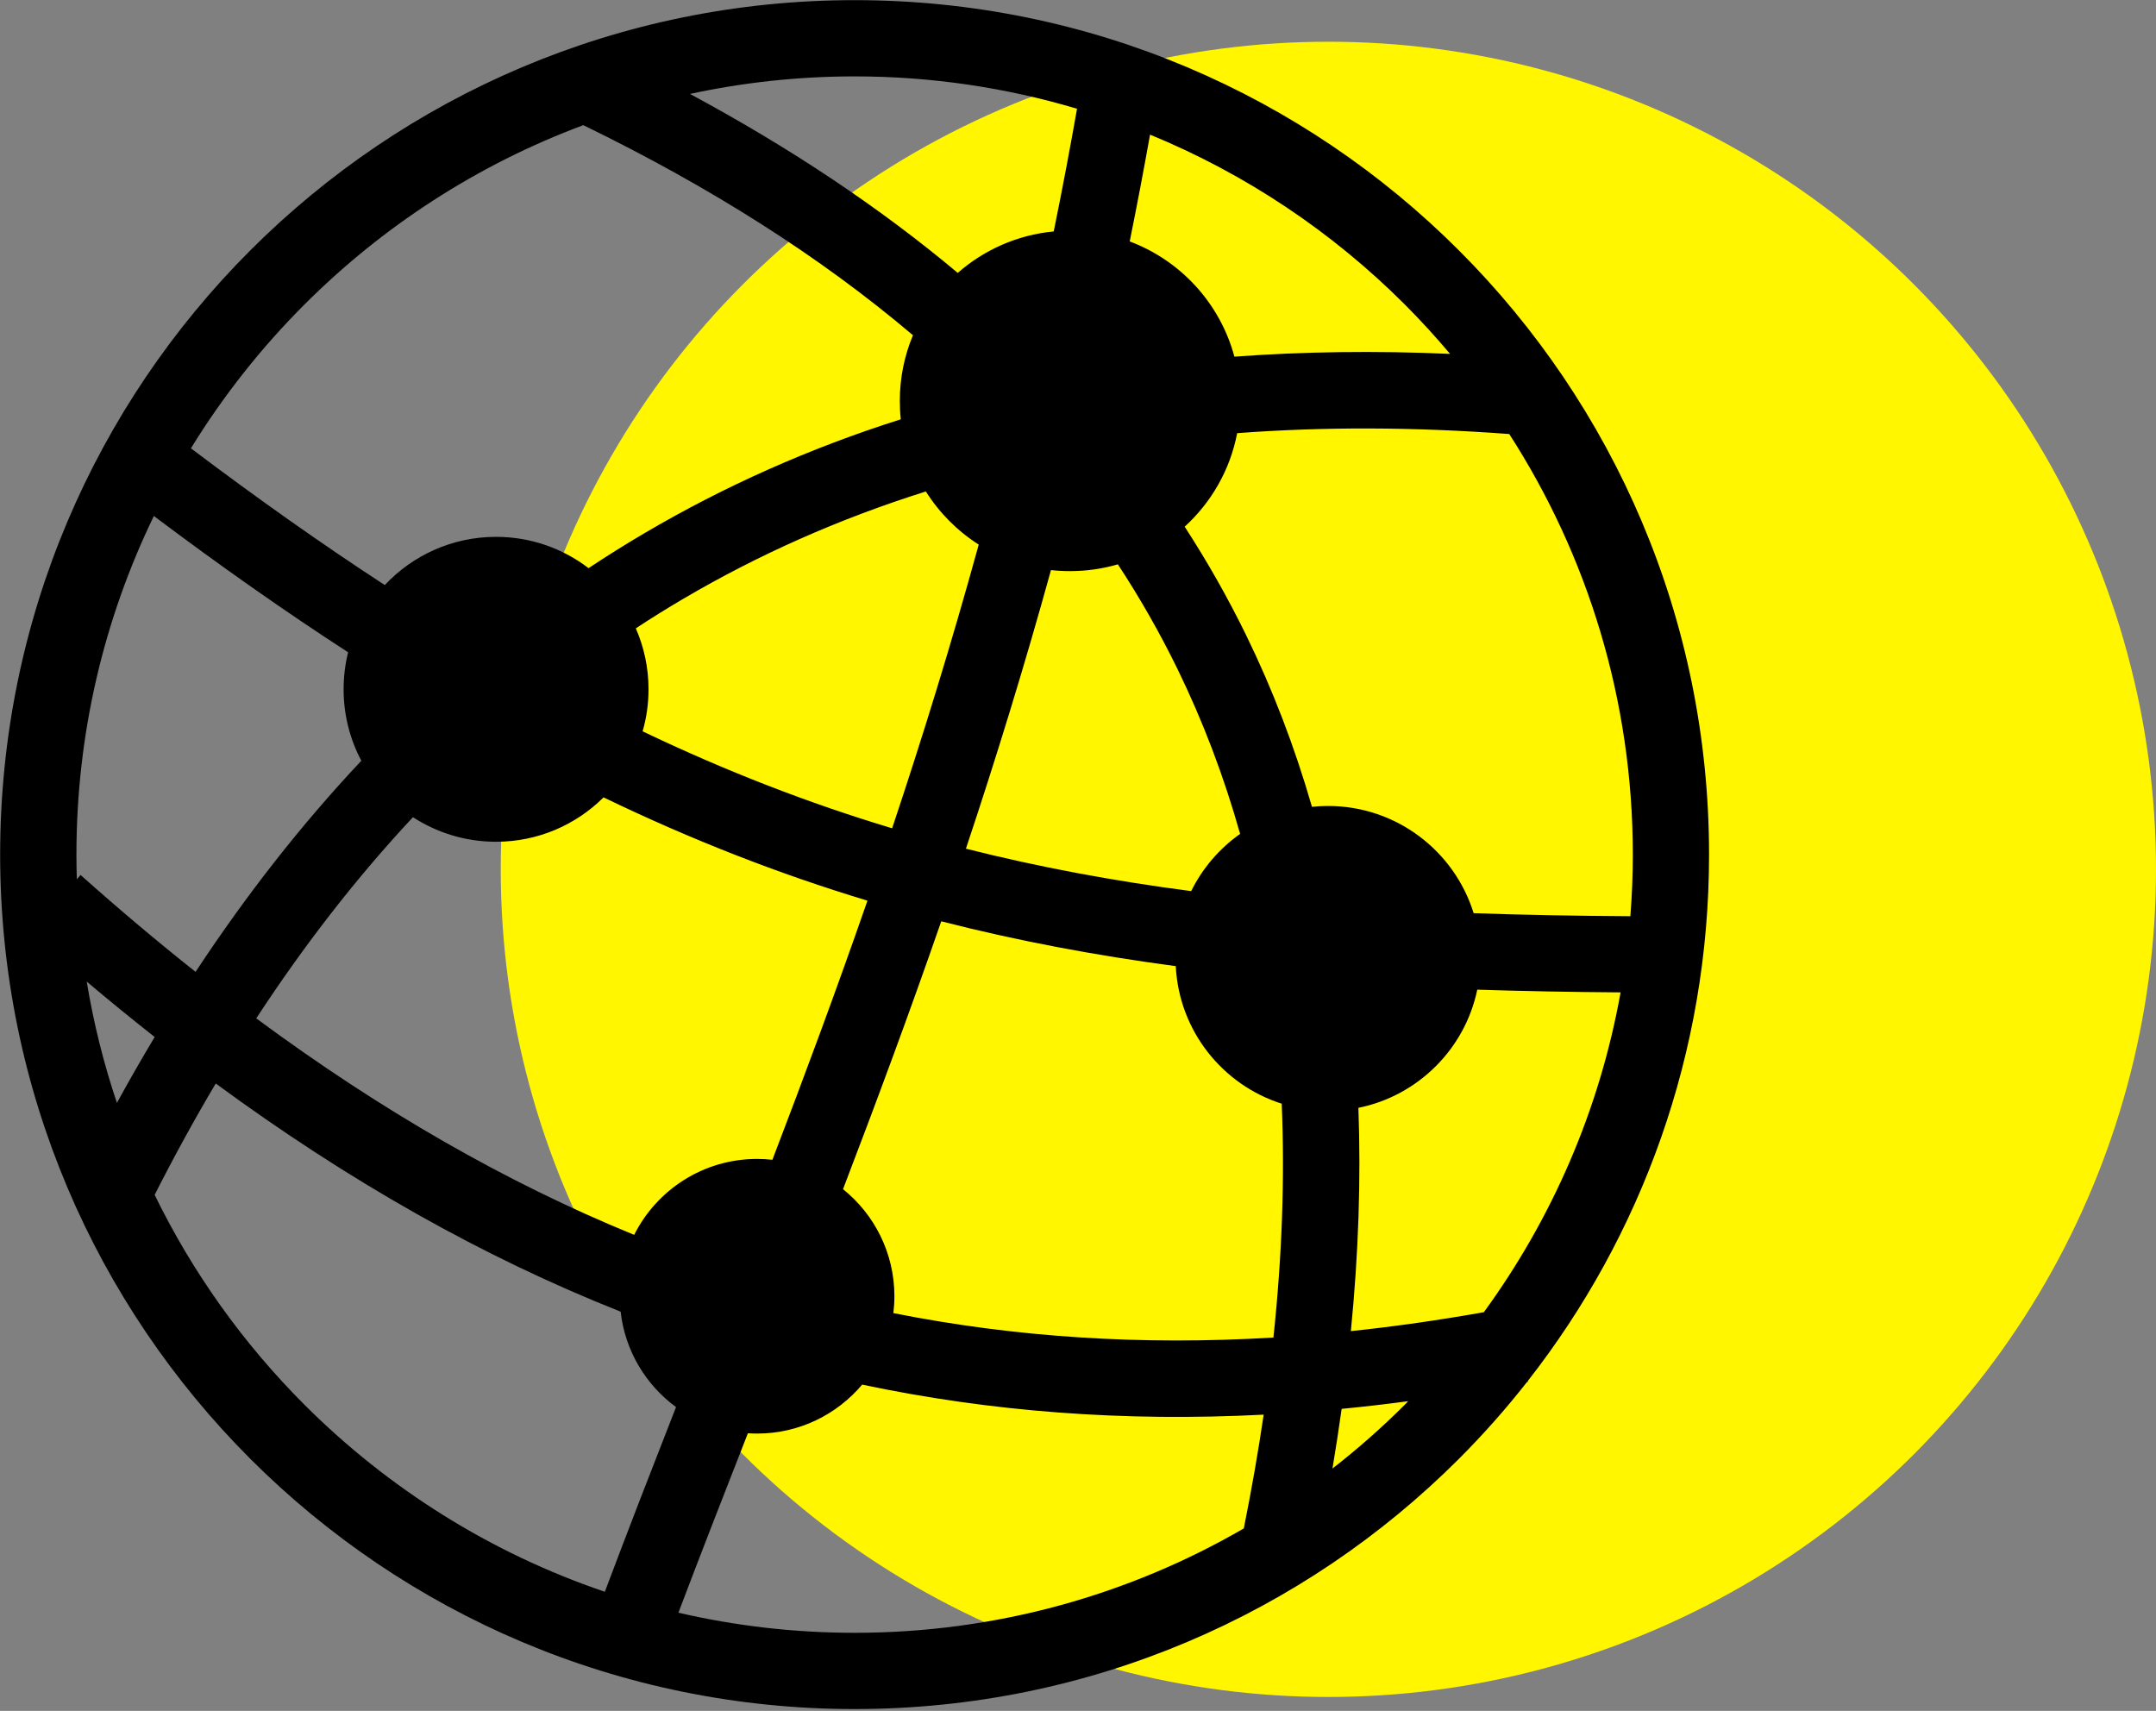 <svg width="155" height="123" viewBox="0 0 155 123" fill="none" xmlns="http://www.w3.org/2000/svg">
<rect x="0" y="0" width="155" height="123" fill="#808080" stroke="none"/>
<circle cx="95.5" cy="62.5" r="59.5" fill="#FFF600"/>
<g clip-path="url(#clip0_35_30)">
<path d="M5.794 62.906C8.549 65.362 11.302 67.684 14.06 69.87C17.7 64.342 21.666 59.273 25.977 54.692C25.163 53.159 24.703 51.408 24.703 49.553C24.703 48.637 24.814 47.748 25.027 46.895C20.523 43.977 15.888 40.723 11.062 37.097C7.493 44.457 5.495 52.714 5.495 61.438H5.507V61.441H5.494C5.494 62.033 5.506 62.623 5.524 63.21L5.794 62.906ZM13.726 32.231C18.557 35.875 23.18 39.141 27.664 42.062C29.664 39.928 32.51 38.595 35.663 38.595C38.164 38.595 40.468 39.434 42.313 40.845C43.633 39.97 44.98 39.126 46.35 38.321C52.058 34.965 58.183 32.228 64.76 30.144C64.712 29.708 64.69 29.266 64.69 28.822C64.69 27.148 65.025 25.552 65.635 24.101C58.954 18.44 51.042 13.427 41.935 8.998C34.336 11.828 27.519 16.262 21.891 21.89C18.783 24.995 16.039 28.467 13.726 32.231ZM49.604 6.753C56.806 10.629 63.231 14.903 68.855 19.62C70.735 17.972 73.125 16.888 75.755 16.638C76.345 13.749 76.902 10.812 77.431 7.819C72.363 6.308 66.997 5.492 61.442 5.492V5.504H61.437V5.492C57.377 5.492 53.42 5.93 49.604 6.753ZM82.68 9.679C82.215 12.278 81.728 14.838 81.218 17.357C84.885 18.733 87.717 21.817 88.744 25.641C93.708 25.276 98.871 25.205 104.248 25.441C103.212 24.212 102.128 23.024 100.992 21.887C95.794 16.692 89.583 12.516 82.68 9.679ZM108.505 31.204C101.634 30.689 95.118 30.676 88.943 31.141C88.437 33.783 87.079 36.123 85.17 37.865C86.794 40.368 88.266 42.962 89.581 45.65C91.497 49.571 93.075 53.689 94.32 58.004C94.699 57.965 95.084 57.943 95.476 57.943C100.395 57.943 104.558 61.183 105.944 65.651C109.57 65.778 113.319 65.845 117.211 65.869C117.326 64.406 117.388 62.931 117.388 61.442H117.376V61.439V61.437H117.388C117.385 50.302 114.124 39.925 108.505 31.204ZM116.508 71.345C112.963 71.32 109.534 71.258 106.205 71.148C105.316 75.418 101.939 78.779 97.658 79.645C97.846 84.762 97.67 90.112 97.116 95.698C100.255 95.367 103.438 94.911 106.677 94.338C111.56 87.64 114.99 79.823 116.508 71.345ZM109.836 99.284L109.848 99.341L109.782 99.353C108.261 101.294 106.626 103.14 104.882 104.884C93.773 115.993 78.413 122.866 61.444 122.868V122.88H61.442H61.439V122.868C44.47 122.868 29.111 115.993 17.997 104.881C6.887 93.77 0.013 78.41 0.011 61.441H0V61.438H0.011C0.011 44.467 6.887 29.108 17.999 17.996C29.111 6.884 44.467 0.011 61.437 0.011V0H61.442V0.011C78.413 0.011 93.772 6.885 104.883 17.999C115.995 29.108 122.868 44.467 122.868 61.437H122.88V61.439V61.442H122.868C122.868 75.721 118 88.857 109.836 99.284ZM101.239 100.735C99.631 100.949 98.037 101.134 96.454 101.287C96.257 102.702 96.035 104.131 95.794 105.577C97.62 104.155 99.357 102.625 100.992 100.99L101.239 100.735ZM89.42 109.882C89.98 107.097 90.456 104.371 90.849 101.702C80.828 102.223 71.251 101.5 61.983 99.543C60.171 101.692 57.462 103.063 54.432 103.063C54.207 103.063 53.985 103.054 53.767 103.041C52.018 107.502 50.325 111.842 48.773 115.941C52.843 116.884 57.085 117.386 61.438 117.386V117.374H61.441H61.443V117.386C71.632 117.386 81.188 114.653 89.42 109.882ZM43.483 114.436C45.182 109.92 46.878 105.56 48.601 101.158C46.431 99.569 44.934 97.113 44.619 94.299C34.678 90.36 25.04 84.895 15.511 77.895C13.983 80.469 12.52 83.137 11.118 85.9C13.857 91.519 17.515 96.617 21.89 100.992C27.899 106.999 35.263 111.648 43.483 114.436ZM8.406 79.288C9.288 77.678 10.193 76.1 11.12 74.553C9.49 73.27 7.861 71.941 6.235 70.569C6.728 73.56 7.458 76.477 8.406 79.288ZM45.71 45.173C46.297 46.515 46.624 47.996 46.624 49.554C46.624 50.602 46.475 51.617 46.2 52.577C52.221 55.457 58.139 57.743 64.137 59.548C66.317 53.021 68.412 46.243 70.363 39.152C68.83 38.176 67.53 36.87 66.562 35.333C60.317 37.297 54.516 39.88 49.123 43.05C47.969 43.728 46.828 44.438 45.71 45.173ZM43.39 57.325C41.409 59.298 38.678 60.516 35.662 60.516C33.46 60.516 31.408 59.865 29.688 58.749C25.618 63.108 21.872 67.94 18.422 73.212C27.357 79.816 36.357 85.002 45.593 88.777C47.215 85.541 50.564 83.318 54.43 83.318C54.802 83.318 55.167 83.339 55.53 83.38C57.827 77.378 60.129 71.19 62.363 64.751C56.01 62.831 49.751 60.396 43.39 57.325ZM80.367 40.572C79.276 40.889 78.122 41.059 76.927 41.059C76.465 41.059 76.007 41.036 75.558 40.984C73.635 47.946 71.58 54.604 69.442 61.014C74.692 62.341 80.048 63.334 85.637 64.065C86.45 62.416 87.664 61.003 89.155 59.951C87.98 55.783 86.472 51.821 84.635 48.061C83.369 45.472 81.945 42.979 80.367 40.572ZM92.146 79.347C87.889 77.992 84.76 74.107 84.529 69.458C78.721 68.685 73.143 67.637 67.669 66.235C65.36 72.897 62.981 79.295 60.607 85.492C62.859 87.302 64.301 90.08 64.301 93.191C64.301 93.601 64.274 94.004 64.226 94.402C72.982 96.143 82.047 96.731 91.549 96.159C92.175 90.272 92.37 84.671 92.146 79.347Z" fill="black"/>
</g>
<defs>
<clipPath id="clip0_35_30">
<rect width="122.88" height="122.88" fill="white"/>
</clipPath>
</defs>
</svg>

